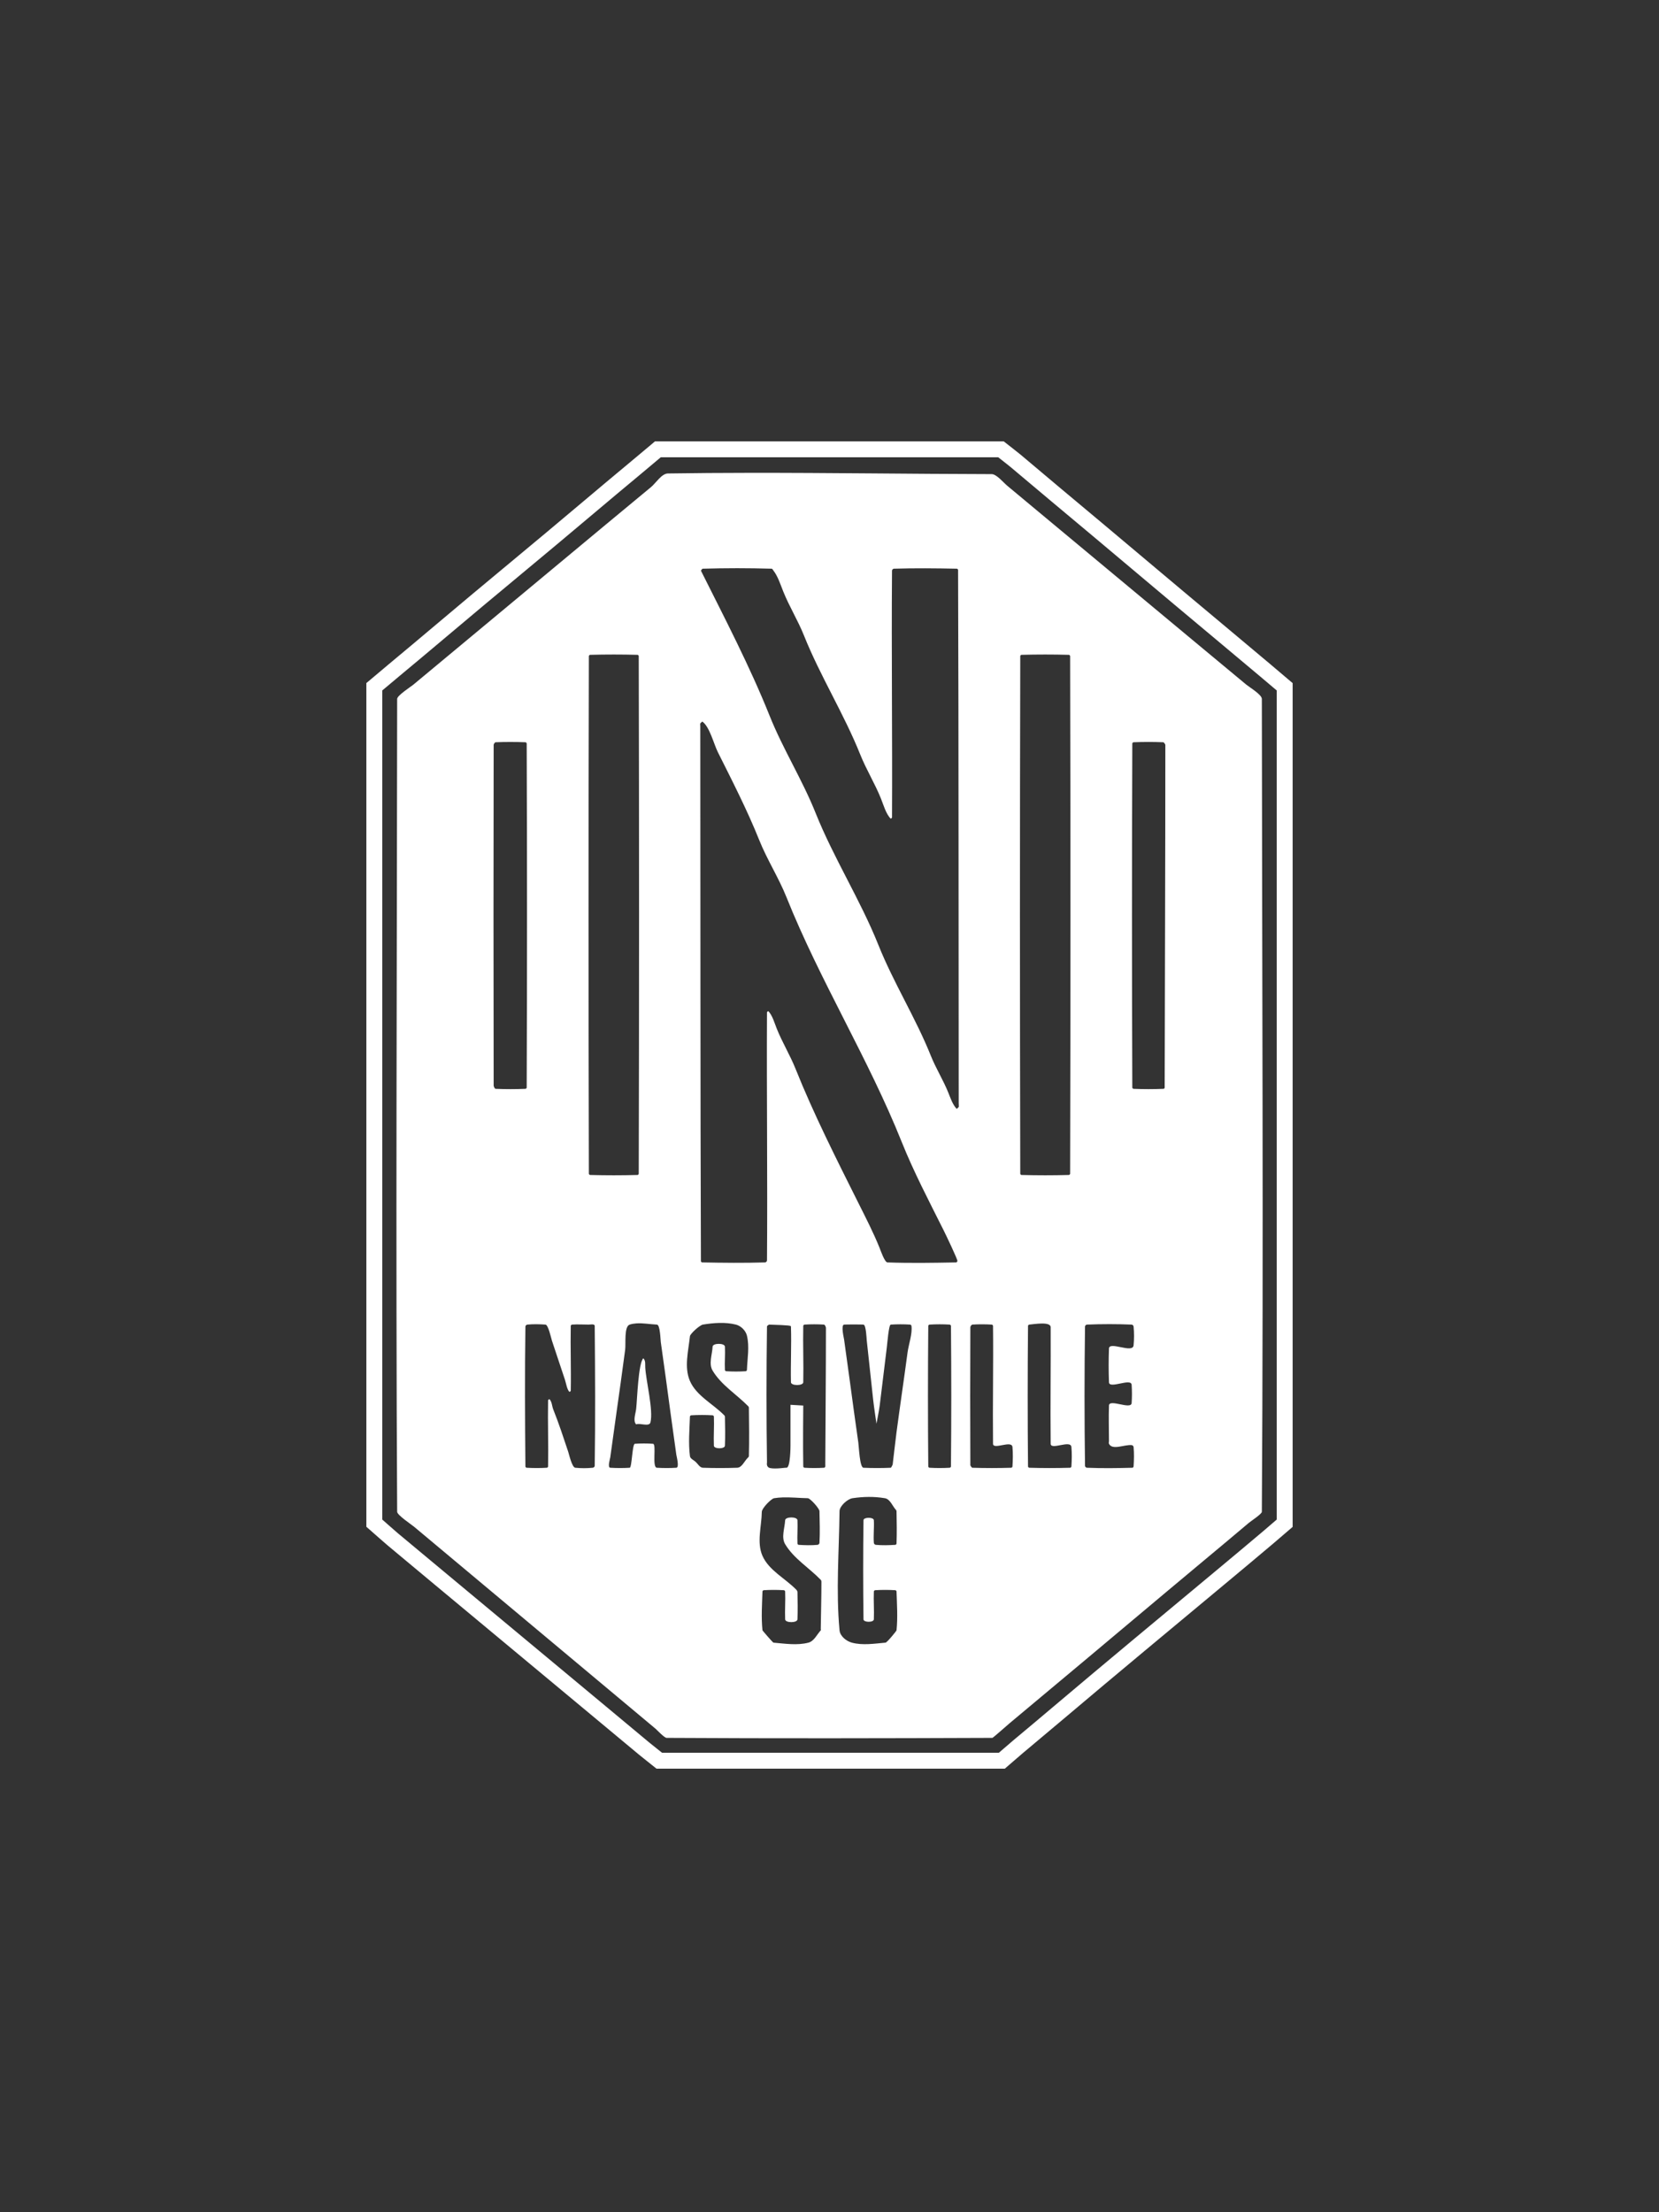 <?xml version="1.0" encoding="UTF-8" standalone="no"?>
<!DOCTYPE svg PUBLIC "-//W3C//DTD SVG 1.1//EN" "http://www.w3.org/Graphics/SVG/1.1/DTD/svg11.dtd">
<!-- Created with Vectornator (http://vectornator.io/) -->
<svg height="100%" stroke-miterlimit="10" style="fill-rule:nonzero;clip-rule:evenodd;stroke-linecap:round;stroke-linejoin:round;" version="1.1" viewBox="0 0 750 1000" width="100%" xml:space="preserve" xmlns="http://www.w3.org/2000/svg" xmlns:vectornator="http://vectornator.io" xmlns:xlink="http://www.w3.org/1999/xlink">
<rect x="0" y="0" width="750" height="1000" fill="#333333" stroke="none"/>
<defs/>
<g id="Layer-1" vectornator:layerName="Layer 1">
<path d="M296.107 199.5L294.102 201.205C294.102 201.205 287.815 206.475 285.032 208.795C277.792 214.828 270.547 220.867 263.332 226.972C241.442 245.494 219.176 263.683 197.163 282.31C189.994 288.375 182.776 294.398 175.537 300.431C174.481 301.311 168.198 306.609 168.191 306.615L165.624 308.77L165.624 312.105C165.624 405.803 165.624 593.197 165.624 686.895L165.624 690.155L168.06 692.292C168.104 692.33 173.88 697.439 175.237 698.569L183.483 705.447C187.761 709.012 192.041 712.581 196.319 716.147C220.726 736.486 245.13 756.729 269.516 777.05C275.956 782.417 282.413 787.779 288.855 793.147C290.166 794.24 294.819 797.919 294.851 797.945L296.8 799.5L299.311 799.5C337.376 799.5 413.505 799.5 451.569 799.5L454.249 799.5L456.292 797.738C456.292 797.738 461.753 792.994 462.626 792.267L463.132 791.854C469.041 786.929 474.919 781.991 480.803 777.013C505.043 756.502 529.541 736.213 553.981 715.847C561.217 709.816 568.465 703.775 575.681 697.67C576.218 697.215 581.853 692.377 581.865 692.367L584.376 690.211L584.376 686.895C584.376 593.197 584.376 405.803 584.376 312.105L584.376 308.789L581.827 306.633C581.813 306.621 575.349 301.122 574.182 300.15C567.56 294.632 560.949 289.026 554.262 283.453C529.444 262.772 504.77 241.826 479.885 221.088C473.765 215.988 467.668 210.757 461.445 205.572C460.277 204.598 455.756 201.072 455.711 201.037L453.743 199.5L451.27 199.5C413.132 199.5 336.868 199.5 298.73 199.5L296.107 199.5ZM298.73 206.696L451.27 206.696C451.27 206.696 455.918 210.335 456.835 211.1C463.006 216.242 469.122 221.473 475.294 226.616C500.145 247.325 524.8 268.271 549.652 288.981C556.308 294.527 562.918 300.133 569.572 305.678C570.664 306.588 577.18 312.105 577.18 312.105L577.18 686.895C577.18 686.895 571.507 691.778 571.033 692.179C563.844 698.263 556.606 704.29 549.371 710.319C524.942 730.676 500.433 750.98 476.156 771.522C470.126 776.624 464.085 781.699 458.016 786.757C456.969 787.629 451.569 792.304 451.569 792.304L299.311 792.304C299.311 792.304 294.571 788.557 293.446 787.619C287.004 782.251 280.566 776.889 274.125 771.522C249.732 751.194 225.327 730.95 200.929 710.619C193.902 704.763 186.875 698.916 179.847 693.06C178.728 692.127 172.82 686.895 172.82 686.895L172.82 312.105C172.82 312.105 179.129 306.807 180.147 305.959C187.388 299.925 194.616 293.907 201.81 287.819C223.76 269.246 246.026 251.038 267.979 232.463C275.168 226.379 282.403 220.355 289.642 214.323C292.452 211.981 298.73 206.696 298.73 206.696ZM338.552 213.742C326.352 213.758 314.152 213.833 301.954 214.023C299.104 214.068 296.54 218.325 294.327 220.17C287.516 225.845 280.661 231.467 273.844 237.148C251.796 255.521 229.707 273.829 207.657 292.204C200.734 297.973 193.795 303.715 186.875 309.482C185.791 310.385 179.549 314.387 179.547 315.928C179.45 438.418 178.868 560.902 179.547 683.39C179.556 684.855 186.035 689.168 187.174 690.118C193.723 695.575 200.225 701.056 206.776 706.515C230.728 726.475 254.578 746.578 278.529 766.537C284.491 771.505 290.43 776.508 296.388 781.473C296.845 781.854 300.328 785.57 301.354 785.577C350.447 785.867 399.553 785.771 448.646 785.577C448.917 785.576 455.69 779.569 456.554 778.849C462.514 773.882 468.449 768.884 474.413 763.914C497.885 744.354 521.217 724.61 544.686 705.053C551.34 699.508 557.979 693.966 564.587 688.375C565.515 687.59 570.446 684.372 570.453 683.39C571.229 560.903 570.55 438.418 570.453 315.928C570.451 313.987 564.835 310.657 563.425 309.482C556.503 303.714 549.542 297.968 542.624 292.204C519.412 272.861 496.158 253.564 472.951 234.224C467.095 229.344 461.23 224.469 455.374 219.589C453.701 218.195 450.505 214.327 448.346 214.323C411.746 214.25 375.151 213.694 338.552 213.742ZM333.267 256.843C338.441 256.843 343.631 256.925 348.802 257.068C349.216 257.079 349.406 257.625 349.664 257.948C351.6 260.368 352.919 264.445 354.068 267.318C356.787 274.116 360.718 280.42 363.438 287.219C370.801 305.627 381.542 322.687 388.905 341.095C391.625 347.895 395.555 354.218 398.274 361.015C399.395 363.816 400.531 367.939 402.678 370.085C402.873 369.89 403.258 369.78 403.259 369.504C403.453 332.319 402.969 295.133 403.259 257.948C403.262 257.534 403.726 257.08 404.14 257.068C413.603 256.784 423.065 256.876 432.53 257.068C432.806 257.073 433.129 257.372 433.13 257.649C433.422 337.974 433.314 418.312 433.411 498.638C433.413 500.806 433.821 499.971 432.53 501.262C430.721 499.452 429.679 496.336 428.726 493.953C426.445 488.25 423.1 482.962 420.818 477.256C413.973 460.144 403.958 444.299 397.113 427.184C388.941 406.757 376.875 387.889 368.704 367.462C362.699 352.45 353.925 338.546 347.921 323.536C339.033 301.316 327.578 279.363 316.87 257.948C317.163 257.656 317.337 257.079 317.751 257.068C322.922 256.925 328.093 256.843 333.267 256.843ZM266.817 296.008C273.939 295.818 281.058 295.818 288.18 296.008C288.456 296.016 288.76 296.313 288.761 296.589C288.956 374.572 288.956 452.568 288.761 530.551C288.76 530.827 288.456 531.125 288.18 531.132C281.058 531.322 273.939 531.322 266.817 531.132C266.541 531.125 266.218 530.827 266.217 530.551C266.023 452.568 266.023 374.572 266.217 296.589C266.218 296.313 266.541 296.016 266.817 296.008ZM461.82 296.008C468.942 295.818 476.061 295.818 483.183 296.008C483.459 296.016 483.782 296.313 483.783 296.589C483.977 374.572 483.977 452.568 483.783 530.551C483.782 530.827 483.459 531.125 483.183 531.132C476.061 531.322 468.942 531.322 461.82 531.132C461.544 531.125 461.24 530.827 461.239 530.551C461.044 452.568 461.044 374.572 461.239 296.589C461.24 296.313 461.544 296.016 461.82 296.008ZM317.47 326.16C320.773 328.362 322.691 336.321 324.497 339.934C330.99 352.92 337.846 366.279 343.237 379.755C346.763 388.571 352.003 396.705 355.53 405.522C370.648 443.319 392.525 478.4 407.644 516.197C413.075 529.774 420.143 543.236 426.683 556.318C427.411 557.773 433.084 569.564 432.83 570.073C432.707 570.32 432.525 570.649 432.249 570.654C421.905 570.845 411.537 571.03 401.198 570.654C399.941 570.608 398.134 565.328 397.693 564.226C394.923 557.3 391.36 550.397 388.024 543.725C378.164 524.005 367.822 503.573 359.634 483.103C357.156 476.909 353.621 471.155 351.145 464.963C350.168 462.522 349.172 458.905 347.322 457.055C347.127 457.25 346.742 457.36 346.741 457.636C346.547 495.017 347.031 532.393 346.741 569.773C346.738 570.187 346.274 570.641 345.86 570.654C336.397 570.938 326.935 570.845 317.47 570.654C317.194 570.648 316.871 570.349 316.87 570.073C316.578 489.552 316.686 409.024 316.589 328.502C316.587 326.627 316.248 327.382 317.47 326.16ZM230.8 335.399C233.046 335.401 235.284 335.436 237.527 335.53C237.803 335.541 238.107 335.853 238.108 336.129C238.303 387.955 238.303 439.785 238.108 491.611C238.107 491.887 237.803 492.18 237.527 492.192C233.042 492.379 228.539 492.379 224.054 492.192C223.589 492.172 223.173 490.993 223.173 490.73C223.076 439.392 223.076 388.049 223.173 336.71C223.174 336.293 223.751 335.544 224.054 335.53C226.296 335.428 228.554 335.396 230.8 335.399ZM512.473 335.53C516.958 335.343 521.461 335.343 525.946 335.53C526.16 335.539 526.827 336.456 526.827 336.71C526.827 388.146 526.624 439.575 526.527 491.011C526.527 491.382 526.671 492.161 525.946 492.192C521.461 492.379 516.958 492.379 512.473 492.192C512.197 492.18 511.893 491.887 511.892 491.611C511.697 439.785 511.697 387.955 511.892 336.129C511.893 335.853 512.197 335.541 512.473 335.53ZM325.247 598.013C327.762 597.963 330.272 598.159 332.686 598.763C334.963 599.332 337.117 601.467 337.671 603.748C338.892 608.774 337.859 614.094 337.671 619.264C337.661 619.54 337.366 619.828 337.09 619.845C334.168 620.027 331.224 620.027 328.301 619.845C328.026 619.828 327.735 619.54 327.72 619.264C327.536 615.755 327.905 612.241 327.72 608.732C327.632 607.05 322.241 607.051 322.155 608.732C321.97 612.339 320.302 616.464 322.155 619.564C326.05 626.08 332.932 630.246 338.252 635.661C338.405 635.817 338.549 636.024 338.552 636.242C338.647 643.561 338.739 650.887 338.552 658.204C338.543 658.556 338.201 658.836 337.952 659.085C336.438 660.599 335.406 663.392 333.267 663.47C328.098 663.658 322.921 663.655 317.751 663.47C316.365 663.421 315.538 661.797 314.528 660.847C313.623 659.995 312.063 659.437 311.904 658.204C311.145 652.299 311.715 646.296 311.904 640.346C311.913 640.07 312.21 639.781 312.485 639.765C315.701 639.581 318.939 639.581 322.155 639.765C322.43 639.781 322.724 640.07 322.736 640.346C322.922 644.734 322.549 649.132 322.736 653.52C322.801 655.057 327.655 655.057 327.72 653.52C327.907 649.132 327.814 644.737 327.72 640.346C327.716 640.128 327.573 639.921 327.421 639.765C322.295 634.545 314.819 630.958 311.904 624.249C309.221 618.072 311.199 610.745 311.904 604.047C312.031 602.844 316.395 598.984 317.751 598.763C320.207 598.362 322.731 598.064 325.247 598.013ZM287.655 598.219C290.703 597.999 293.898 598.623 296.969 598.763C298.46 598.831 298.576 605.592 298.73 606.671C300.249 617.301 301.696 627.941 303.115 638.584C303.962 644.933 304.911 651.275 305.758 657.624C305.843 658.266 307.224 663.379 305.758 663.47C302.835 663.653 299.891 663.653 296.969 663.47C294.65 663.325 296.896 652.751 295.207 652.639C292.481 652.457 289.745 652.457 287.018 652.639C285.787 652.721 285.703 663.406 284.676 663.47C281.753 663.653 278.809 663.653 275.887 663.47C274.555 663.387 275.802 659.381 275.887 658.785C276.793 652.445 277.623 646.105 278.529 639.765C279.936 629.915 281.299 620.057 282.614 610.194C282.999 607.31 282.048 599.611 284.676 598.763C285.651 598.448 286.64 598.293 287.655 598.219ZM470.946 598.276C473.098 598.256 474.986 598.605 474.994 599.944C475.09 617.511 474.801 635.072 474.994 652.639C475.027 655.655 484.055 650.704 484.363 654.101C484.629 657.017 484.546 659.967 484.363 662.889C484.346 663.165 484.058 663.462 483.783 663.47C477.637 663.659 471.47 663.659 465.324 663.47C465.048 663.462 464.746 663.165 464.743 662.889C464.55 641.711 464.55 620.541 464.743 599.363C464.746 599.087 465.049 598.786 465.324 598.763C466.372 598.674 468.794 598.295 470.946 598.276ZM501.491 598.557C504.86 598.557 508.228 598.623 511.592 598.763C512.006 598.78 512.434 599.231 512.473 599.644C512.737 602.462 512.737 605.315 512.473 608.133C512.112 611.984 501.47 606.11 501.341 609.594C501.154 614.666 501.154 619.758 501.341 624.83C501.461 628.05 511.375 622.731 511.592 625.991C511.774 628.718 511.774 631.472 511.592 634.199C511.375 637.459 501.454 632.144 501.341 635.361C501.153 640.726 501.341 646.109 501.341 651.477C501.341 651.867 501.167 652.29 501.341 652.639C502.872 655.699 508.182 652.954 511.592 653.239C512.005 653.273 512.435 653.688 512.473 654.101C512.738 657.017 512.655 659.967 512.473 662.889C512.455 663.165 512.168 663.463 511.892 663.47C505.062 663.66 498.217 663.751 491.391 663.47C490.977 663.453 490.516 663.022 490.51 662.608C490.221 641.626 490.221 620.626 490.51 599.644C490.516 599.23 490.977 598.78 491.391 598.763C494.755 598.623 498.123 598.557 501.491 598.557ZM242.512 598.594C243.881 598.604 245.234 598.672 246.597 598.763C247.88 598.848 249.186 605.029 249.539 606.09C251.491 611.946 253.434 617.793 255.386 623.649C255.928 625.276 256.297 628.064 257.447 629.215C257.643 629.019 258.023 628.91 258.028 628.634C258.22 618.875 257.837 609.121 258.028 599.363C258.034 599.087 258.334 598.783 258.609 598.763C261.14 598.582 263.68 598.763 266.217 598.763C266.815 598.763 268.85 598.312 268.86 599.363C269.053 620.444 269.148 641.528 268.86 662.608C268.854 663.022 268.391 663.429 267.979 663.47C265.357 663.732 262.693 663.732 260.071 663.47C258.568 663.32 257.26 657.399 256.848 656.162C254.728 649.801 252.608 643.343 250.12 637.123C249.479 635.52 249.586 633.665 248.359 632.438C248.164 632.633 247.783 632.743 247.778 633.019C247.586 642.972 247.969 652.936 247.778 662.889C247.773 663.165 247.472 663.454 247.197 663.47C244.177 663.653 241.128 663.653 238.108 663.47C237.833 663.454 237.53 663.165 237.527 662.889C237.334 641.808 237.239 620.724 237.527 599.644C237.533 599.23 237.996 598.803 238.408 598.763C239.768 598.631 241.143 598.584 242.512 598.594ZM443.961 598.632C445.427 598.634 446.885 598.672 448.346 598.763C448.622 598.78 448.924 599.087 448.927 599.363C449.12 617.125 448.734 634.876 448.927 652.639C448.958 655.515 457.42 650.85 457.716 654.101C457.981 657.017 457.899 659.967 457.716 662.889C457.699 663.165 457.411 663.461 457.135 663.47C451.282 663.659 445.41 663.659 439.557 663.47C439.343 663.463 438.678 662.561 438.677 662.308C438.58 641.52 438.58 620.732 438.677 599.944C438.679 599.525 439.253 598.784 439.557 598.763C441.018 598.663 442.496 598.63 443.961 598.632ZM347.622 598.763C356.991 599.056 357.558 599.23 357.572 599.644C357.855 608.033 357.382 616.438 357.572 624.83C357.61 626.495 363.101 626.495 363.138 624.83C363.329 616.34 362.947 607.852 363.138 599.363C363.144 599.087 363.443 598.78 363.719 598.763C366.641 598.58 369.585 598.58 372.508 598.763C372.972 598.792 373.388 599.951 373.388 600.225C373.388 620.819 373.185 641.415 373.089 662.009C373.087 662.375 373.302 663.421 372.508 663.47C369.585 663.653 366.641 663.653 363.719 663.47C363.443 663.453 363.144 663.165 363.138 662.889C362.947 653.717 363.138 635.361 363.138 635.361L357.366 635.024L357.366 653.538C357.366 653.538 357.369 663.61 355.53 663.47C355.479 663.319 350.551 664.19 348.09 663.601C346.29 663.171 346.743 661.243 346.741 661.128C346.452 640.634 346.452 620.138 346.741 599.644C346.747 599.23 347.329 599.056 347.622 598.763ZM381.596 598.763C382.245 598.682 389.718 598.682 390.366 598.763C391.542 598.91 391.771 605.273 391.828 605.79C392.836 614.863 393.814 623.94 394.77 633.019C395.032 635.505 396.232 643.569 396.232 643.569C396.232 643.569 397.421 637.539 397.693 635.361C398.791 626.58 399.819 617.795 400.917 609.013C401.123 607.366 401.788 598.819 402.678 598.763C405.601 598.58 408.526 598.58 411.448 598.763C411.724 598.78 412.009 599.089 412.048 599.363C412.54 602.811 410.754 607.847 410.286 611.356C408.685 623.368 406.903 635.36 405.302 647.373C404.983 649.761 403.559 662.009 403.559 662.009C403.559 662.009 402.954 663.458 402.678 663.47C398.583 663.656 394.461 663.656 390.366 663.47C388.64 663.392 388.321 654.136 388.024 652.058C386.714 642.891 385.444 633.708 384.22 624.53C383.373 618.181 382.443 611.857 381.596 605.509C381.494 604.739 380.08 598.952 381.596 598.763ZM420.237 598.763C423.257 598.58 426.287 598.58 429.307 598.763C429.582 598.78 429.904 599.087 429.907 599.363C430.1 620.541 430.1 641.711 429.907 662.889C429.904 663.165 429.583 663.454 429.307 663.47C426.287 663.653 423.257 663.653 420.237 663.47C419.962 663.454 419.659 663.165 419.656 662.889C419.463 641.711 419.463 620.541 419.656 599.363C419.659 599.087 419.962 598.78 420.237 598.763ZM392.728 676.663C395.183 676.65 397.63 676.836 400.036 677.244C402.418 677.648 403.404 680.713 405.021 682.51C405.167 682.672 405.298 682.872 405.302 683.09C405.396 687.97 405.489 692.868 405.302 697.745C405.291 698.021 404.996 698.308 404.721 698.326C401.798 698.508 398.848 698.591 395.932 698.326C395.52 698.288 395.084 697.858 395.051 697.445C394.782 694.039 395.236 690.605 395.051 687.194C394.971 685.713 390.385 685.746 390.366 687.194C390.174 702.126 390.174 717.069 390.366 732C390.385 733.45 394.986 733.476 395.051 732C395.238 727.808 394.865 723.6 395.051 719.408C395.064 719.132 395.375 718.843 395.651 718.827C398.671 718.644 401.701 718.644 404.721 718.827C404.996 718.843 405.293 719.132 405.302 719.408C405.491 725.261 405.901 731.141 405.302 736.966C405.272 737.259 401.029 742.471 400.336 742.532C395.28 742.976 390.003 743.844 385.101 742.532C382.567 741.854 379.779 739.578 379.535 736.966C377.861 719.086 379.343 701.048 379.535 683.09C379.56 680.791 383.132 677.579 385.4 677.244C387.814 676.887 390.272 676.676 392.728 676.663ZM353.749 676.888C357.547 676.752 361.393 677.173 365.199 677.244C366.279 677.264 370.441 681.887 370.465 683.09C370.559 687.872 370.741 692.67 370.465 697.445C370.441 697.858 369.997 698.287 369.584 698.326C366.766 698.59 363.92 698.508 361.095 698.326C360.82 698.308 360.529 698.02 360.514 697.745C360.33 694.236 360.699 690.703 360.514 687.194C360.426 685.512 355.035 685.514 354.949 687.194C354.764 690.801 353.096 694.926 354.949 698.026C358.844 704.542 365.773 708.68 371.046 714.142C371.26 714.364 371.346 714.695 371.346 715.004C371.346 722.129 371.141 729.261 371.046 736.386C371.043 736.581 371.177 736.822 371.046 736.966C369.286 738.911 368.018 741.871 365.48 742.532C360.38 743.86 354.915 742.985 349.664 742.532C349.359 742.506 344.709 737.065 344.698 736.966C344.09 731.142 344.509 725.261 344.698 719.408C344.707 719.132 345.004 718.843 345.279 718.827C348.299 718.644 351.329 718.644 354.349 718.827C354.625 718.843 354.937 719.132 354.949 719.408C355.135 723.6 354.762 727.808 354.949 732C355.023 733.678 360.438 733.679 360.514 732C360.701 727.905 360.608 723.787 360.514 719.689C360.504 719.252 360.22 718.838 359.915 718.527C354.887 713.404 347.598 709.857 344.698 703.292C342.017 697.22 344.305 690.027 344.398 683.39C344.421 681.796 348.607 677.462 349.964 677.244C351.217 677.042 352.484 676.933 353.749 676.888ZM290.822 613.998C288.541 616.279 288.07 632.606 287.599 636.841C287.359 639.002 286.045 642.315 287.599 643.869C289.156 643.09 293.514 645.113 294.046 642.988C295.438 637.42 292.05 624.346 291.703 618.102C291.618 616.577 291.954 615.129 290.822 613.998Z" fill="#FFFFFF" fill-rule="nonzero" opacity="1" stroke="none"/>
</g>
</svg>
